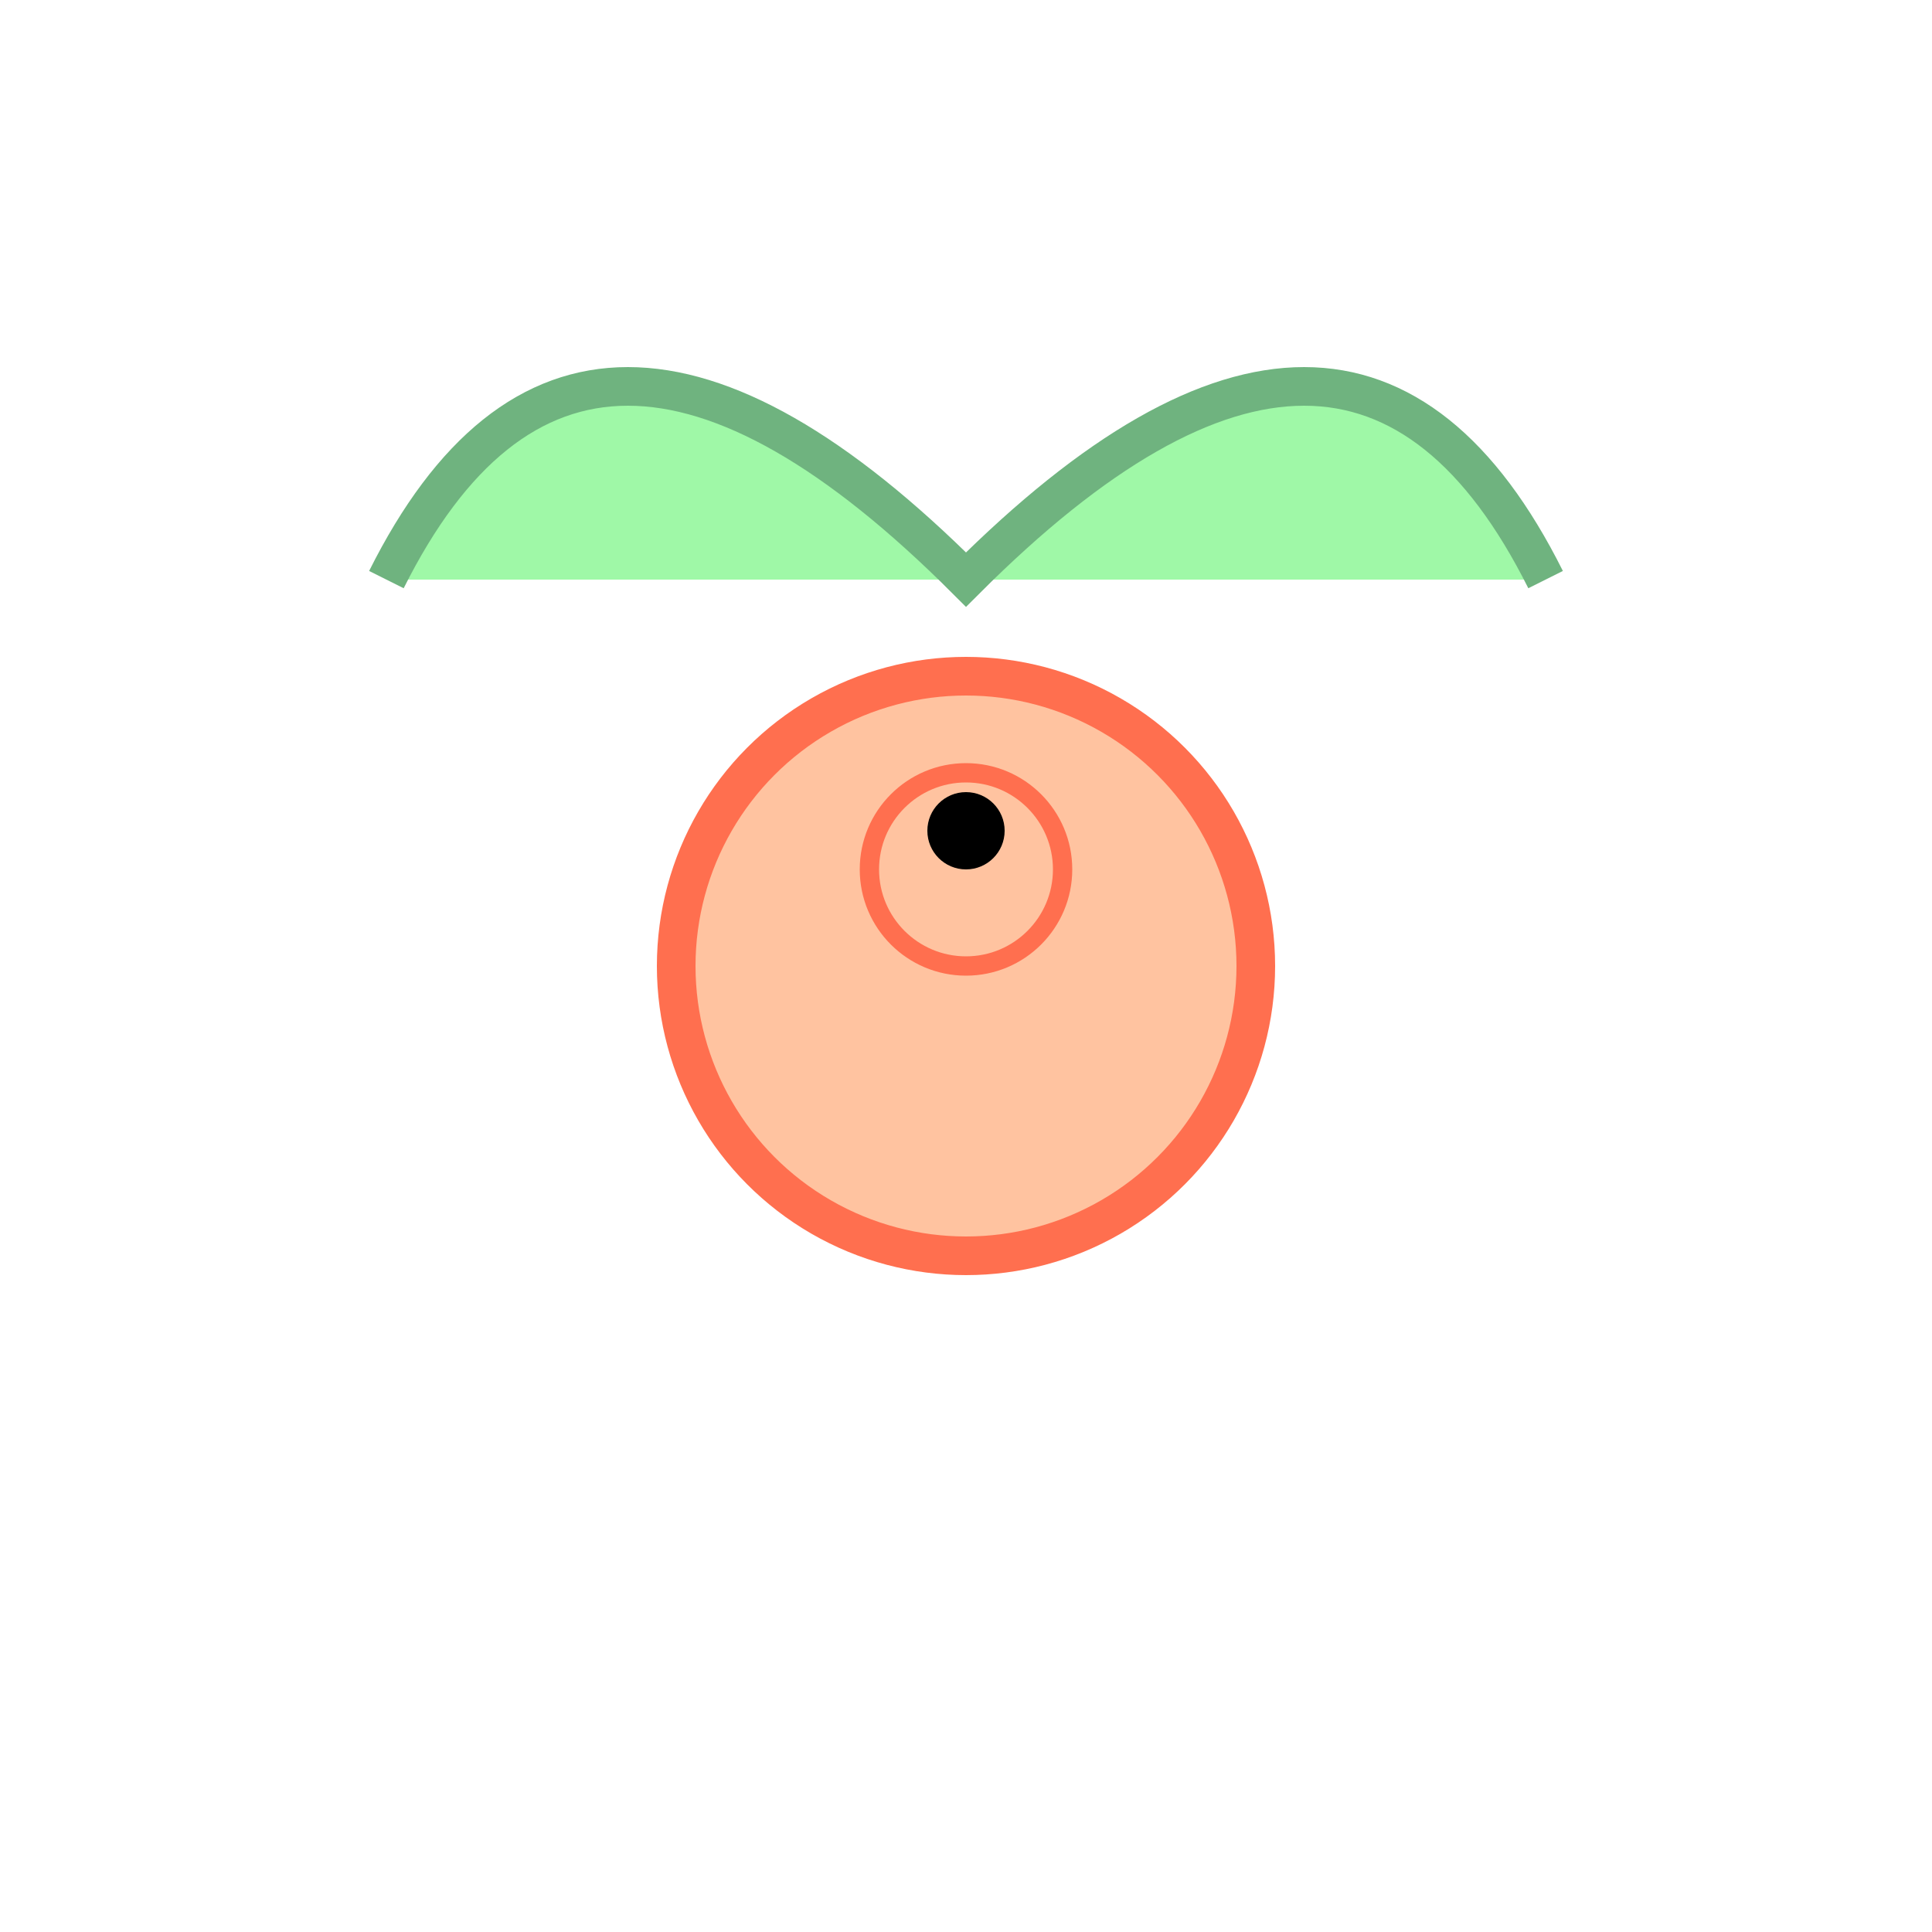 <svg width="500" height="500" xmlns="http://www.w3.org/2000/svg" version="1.1">

  <!-- Fairy's Body -->
  <circle cx="250" cy="250" r="75" fill="#FFC3A0" stroke="#FF6F4F" stroke-width="10"/>

  <!-- Fairy's Wings -->
  <path d="M100,150 Q150,50 250,150 Q350,50 400,150" fill="#9FF8A7" stroke="#6FB37F" stroke-width="10"/>

  <!-- Fairy's Hair -->
  <circle cx="250" cy="75" r="75" fill="transparent">
    <animateMotion repeatCount="indefinite" dur="2s">
      <mpath href="#hairPath"/>
    </animateMotion>
  </circle>
  <path id="hairPath" d="M250,75 Q150,0 350,0" fill="transparent"/>

  <!-- Fairy's Face -->
  <circle cx="250" cy="225" r="25" fill="#FFC3A0" stroke="#FF6F4F" stroke-width="5"/>
  <circle cx="250" cy="215" r="10" fill="#000"/>

</svg>